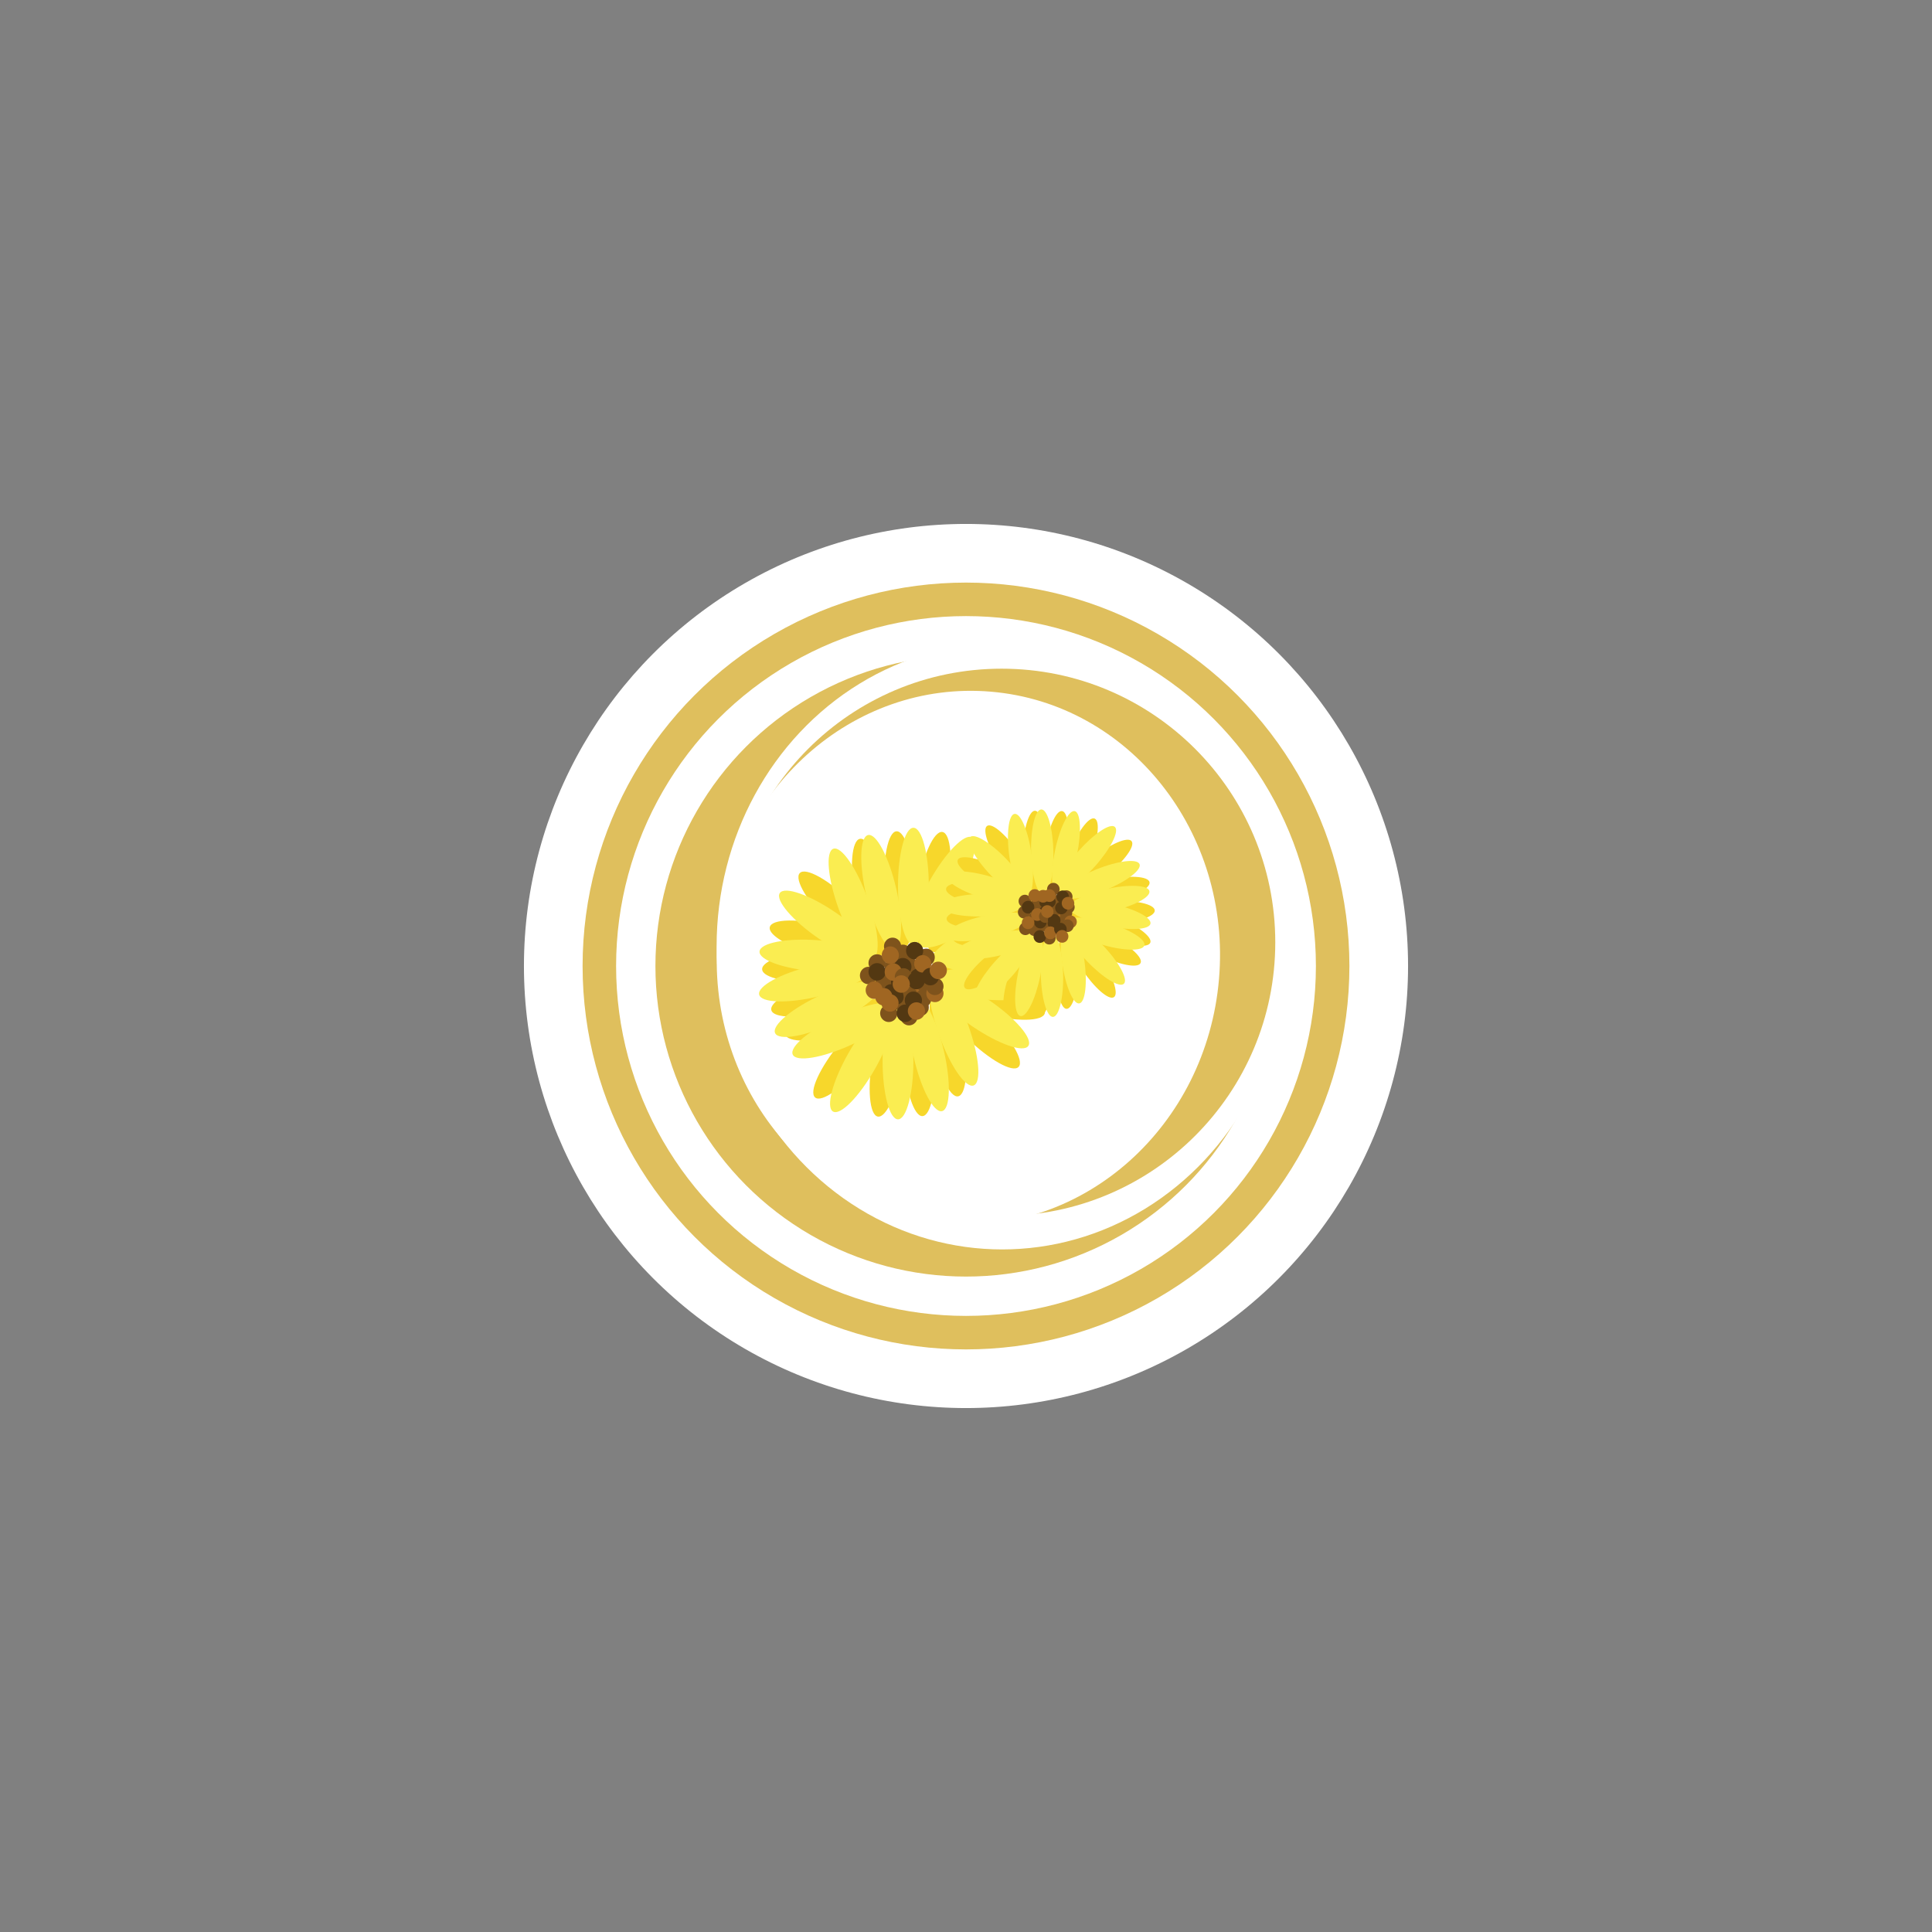 <?xml version="1.0" encoding="utf-8"?>
<!-- Generator: Adobe Illustrator 23.0.2, SVG Export Plug-In . SVG Version: 6.00 Build 0)  -->
<svg version="1.1" xmlns="http://www.w3.org/2000/svg" xmlns:xlink="http://www.w3.org/1999/xlink" x="0px" y="0px"
	 viewBox="0 0 252 252" style="enable-background:new 0 0 252 252;" xml:space="preserve">
<rect x="0" y="0" width="252" height="252" fill="#808080" stroke="none"/>
<style type="text/css">
	.st0{display:none;}
	.st1{display:inline;fill:#FFFFFF;stroke:#252723;stroke-miterlimit:10;}
	.st2{fill:#FFFFFF;}
	.st3{fill:#DFBF5D;}
	.st4{clip-path:url(#SVGID_2_);fill:#F7D72B;}
	.st5{clip-path:url(#SVGID_2_);fill:#FAED51;}
	.st6{clip-path:url(#SVGID_2_);fill:#7E531C;}
	.st7{clip-path:url(#SVGID_2_);fill:#533812;}
	.st8{clip-path:url(#SVGID_2_);fill:#A06622;}
	.st9{display:inline;fill:none;stroke:#252723;stroke-miterlimit:10;}
</style>
<g id="Bleed" class="st0">
	<circle class="st1" cx="126" cy="126" r="72"/>
</g>
<g id="Background">
</g>
<g id="Image">
	<circle class="st2" cx="126" cy="126" r="57.66"/>
	<circle class="st3" cx="126" cy="126" r="50.01"/>
	<circle class="st2" cx="126" cy="126" r="45.64"/>
	<circle class="st3" cx="126" cy="126" r="40.51"/>
	<ellipse class="st2" cx="130.72" cy="123.43" rx="37.25" ry="39.54"/>
	<circle class="st3" cx="130.65" cy="122.91" r="35.69"/>
	
		<ellipse transform="matrix(0.085 -0.996 0.996 0.085 -8.747 240.116)" class="st2" cx="126.31" cy="124.82" rx="34.84" ry="32.82"/>
	<g>
		<defs>
			<rect id="SVGID_1_" x="99" y="105.58" width="51.62" height="40.42"/>
		</defs>
		<clipPath id="SVGID_2_">
			<use xlink:href="#SVGID_1_"  style="overflow:visible;"/>
		</clipPath>
		<path class="st4" d="M123.61,116.38c-0.71,4.15-2.18,7.35-3.27,7.16c-1.09-0.19-1.4-3.71-0.68-7.86c0.71-4.15,2.18-7.35,3.27-7.16
			C124.02,108.71,124.32,112.23,123.61,116.38"/>
		<path class="st4" d="M117.77,138.48c-0.71,4.15-2.18,7.35-3.27,7.16c-1.09-0.19-1.4-3.71-0.68-7.86c0.71-4.15,2.18-7.35,3.27-7.16
			C118.18,130.81,118.48,134.33,117.77,138.48"/>
		<path class="st4" d="M128.82,122.55c-3.8,1.69-7.24,2.23-7.69,1.2c-0.44-1.03,2.27-3.23,6.07-4.93c3.8-1.69,7.24-2.23,7.69-1.2
			C135.34,118.65,132.62,120.86,128.82,122.55"/>
		<path class="st4" d="M110.18,134.98c-4.02,1.05-7.5,1.02-7.78-0.07c-0.28-1.09,2.76-2.82,6.78-3.87c4.02-1.05,7.5-1.02,7.78,0.07
			C117.23,132.2,114.19,133.93,110.18,134.98"/>
		<path class="st4" d="M128.51,132.28c-4.02-1.03-7.07-2.74-6.8-3.83c0.27-1.09,3.75-1.14,7.77-0.12c4.03,1.02,7.07,2.74,6.8,3.83
			C136.02,133.25,132.54,133.3,128.51,132.28"/>
		<path class="st4" d="M126.06,135.34c-2.99-2.92-4.79-5.94-4.02-6.75c0.77-0.81,3.81,0.9,6.8,3.82c2.99,2.92,4.79,5.94,4.02,6.75
			C132.1,139.97,129.05,138.26,126.06,135.34"/>
		<path class="st4" d="M108.34,120.63c-2.99-2.92-4.79-5.94-4.02-6.75c0.77-0.81,3.81,0.9,6.8,3.82c2.99,2.92,4.79,5.94,4.02,6.75
			C114.37,125.26,111.33,123.55,108.34,120.63"/>
		<path class="st4" d="M107.21,124.75c-4.02-1.03-7.07-2.74-6.8-3.83c0.27-1.09,3.75-1.14,7.77-0.12c4.03,1.02,7.07,2.74,6.8,3.83
			C114.72,125.73,111.24,125.78,107.21,124.75"/>
		<path class="st4" d="M121.66,135.86c-0.74-4.14-0.45-7.66,0.64-7.86c1.09-0.2,2.57,3,3.31,7.14c0.74,4.14,0.45,7.66-0.64,7.86
			C123.88,143.2,122.4,140,121.66,135.86"/>
		<path class="st4" d="M111.53,117.27c-0.74-4.14-0.45-7.66,0.64-7.86c1.09-0.2,2.57,3,3.31,7.14c0.74,4.14,0.45,7.66-0.64,7.86
			C113.75,124.6,112.26,121.41,111.53,117.27"/>
		<path class="st4" d="M123.89,115.64c2.66-3.23,5.51-5.26,6.36-4.54c0.85,0.72-0.62,3.92-3.28,7.15c-2.66,3.23-5.51,5.26-6.36,4.54
			S121.23,118.87,123.89,115.64"/>
		<path class="st4" d="M115.37,116.16c-0.24-4.2,0.46-7.66,1.56-7.73c1.11-0.07,2.2,3.29,2.44,7.49c0.24,4.2-0.46,7.66-1.56,7.73
			C116.7,123.72,115.61,120.37,115.37,116.16"/>
		<path class="st4" d="M117.89,138.09c-0.24-4.2,0.46-7.66,1.56-7.73c1.11-0.07,2.2,3.29,2.44,7.49c0.24,4.2-0.46,7.66-1.56,7.73
			C119.23,145.65,118.13,142.3,117.89,138.09"/>
		<path class="st4" d="M129.5,128.91c-4.09-0.72-7.25-2.21-7.06-3.32c0.19-1.11,3.66-1.42,7.75-0.69c4.09,0.72,7.25,2.21,7.06,3.32
			C137.05,129.32,133.59,129.63,129.5,128.91"/>
		<path class="st4" d="M130.07,126.26c-4.02,1.05-7.5,1.02-7.78-0.07c-0.28-1.09,2.76-2.82,6.78-3.87c4.02-1.05,7.5-1.02,7.78,0.07
			C137.13,123.48,134.09,125.21,130.07,126.26"/>
		<path class="st4" d="M108.39,131.83c-4.02,1.05-7.5,1.02-7.78-0.07c-0.28-1.09,2.76-2.82,6.78-3.87c4.02-1.05,7.5-1.02,7.78,0.07
			C115.44,129.04,112.41,130.78,108.39,131.83"/>
		<path class="st4" d="M107.03,128.03c-4.14,0.25-7.55-0.46-7.62-1.59s3.24-2.23,7.38-2.48c4.14-0.25,7.55,0.46,7.62,1.58
			C114.47,126.67,111.17,127.78,107.03,128.03"/>
		<path class="st4" d="M109.6,136c2.66-3.23,5.51-5.26,6.36-4.54c0.85,0.72-0.62,3.92-3.28,7.15c-2.66,3.23-5.51,5.26-6.36,4.54
			C105.47,142.43,106.94,139.23,109.6,136"/>
		<path class="st5" d="M121.15,115.59c0,4.21-0.9,7.62-2.01,7.62c-1.11,0-2.01-3.41-2.01-7.62s0.9-7.62,2.01-7.62
			C120.25,107.96,121.15,111.38,121.15,115.59"/>
		<path class="st5" d="M119.14,138.38c0,4.21-0.9,7.62-2.01,7.62c-1.11,0-2.01-3.41-2.01-7.62c0-4.21,0.9-7.62,2.01-7.62
			C118.25,130.76,119.14,134.17,119.14,138.38"/>
		<path class="st5" d="M127.33,120.76c-3.46,2.33-6.75,3.46-7.37,2.52c-0.61-0.94,1.69-3.58,5.15-5.91
			c3.46-2.33,6.75-3.46,7.37-2.52C133.09,115.78,130.79,118.43,127.33,120.76"/>
		<path class="st5" d="M111.07,136.26c-3.78,1.74-7.22,2.31-7.67,1.29c-0.46-1.02,2.24-3.26,6.02-4.99
			c3.78-1.74,7.22-2.31,7.67-1.29C117.54,132.29,114.85,134.52,111.07,136.26"/>
		<path class="st5" d="M128.68,130.39c-4.14-0.31-7.43-1.46-7.35-2.59c0.08-1.12,3.5-1.78,7.64-1.47c4.14,0.31,7.43,1.47,7.35,2.59
			C136.23,130.04,132.81,130.7,128.68,130.39"/>
		<path class="st5" d="M126.78,133.84c-3.44-2.36-5.72-5.02-5.1-5.95c0.62-0.93,3.91,0.22,7.35,2.58c3.44,2.35,5.73,5.02,5.1,5.95
			C133.51,137.35,130.22,136.19,126.78,133.84"/>
		<path class="st5" d="M106.82,122.44c-3.44-2.35-5.72-5.02-5.11-5.95c0.62-0.93,3.91,0.22,7.35,2.58c3.44,2.36,5.72,5.02,5.1,5.95
			C113.55,125.95,110.26,124.8,106.82,122.44"/>
		<path class="st5" d="M106.42,126.7c-4.14-0.31-7.43-1.47-7.35-2.59c0.08-1.12,3.5-1.78,7.64-1.47c4.14,0.31,7.43,1.46,7.35,2.59
			C113.98,126.35,110.56,127.01,106.42,126.7"/>
		<path class="st5" d="M122.53,135.12c-1.43-3.95-1.75-7.47-0.71-7.86c1.04-0.39,3.04,2.5,4.47,6.46c1.43,3.95,1.75,7.47,0.71,7.86
			C125.96,141.96,123.96,139.07,122.53,135.12"/>
		<path class="st5" d="M109.4,118.57c-1.43-3.95-1.75-7.47-0.71-7.86s3.04,2.5,4.47,6.46c1.43,3.95,1.75,7.47,0.71,7.86
			C112.83,125.41,110.83,122.52,109.4,118.57"/>
		<path class="st5" d="M121.3,114.81c2.07-3.65,4.53-6.15,5.49-5.58c0.96,0.56,0.05,3.97-2.02,7.62c-2.08,3.65-4.53,6.15-5.49,5.58
			C118.32,121.87,119.23,118.46,121.3,114.81"/>
		<path class="st5" d="M112.99,116.81c-0.95-4.1-0.85-7.63,0.23-7.89c1.08-0.26,2.72,2.86,3.67,6.95c0.95,4.1,0.85,7.63-0.23,7.89
			C115.59,124.02,113.95,120.91,112.99,116.81"/>
		<path class="st5" d="M119.2,137.98c-0.95-4.1-0.85-7.63,0.23-7.89c1.08-0.26,2.72,2.85,3.68,6.95c0.95,4.1,0.85,7.63-0.23,7.89
			C121.79,145.19,120.15,142.07,119.2,137.98"/>
		<path class="st5" d="M129.07,126.9c-4.15,0-7.51-0.91-7.51-2.03s3.36-2.03,7.51-2.03s7.51,0.91,7.51,2.03
			S133.22,126.9,129.07,126.9"/>
		<path class="st5" d="M129.19,124.19c-3.78,1.74-7.22,2.31-7.67,1.29c-0.46-1.02,2.24-3.26,6.02-5c3.78-1.74,7.22-2.31,7.67-1.29
			C135.67,120.22,132.97,122.46,129.19,124.19"/>
		<path class="st5" d="M108.77,133.46c-3.78,1.74-7.22,2.31-7.67,1.29c-0.46-1.02,2.24-3.26,6.02-4.99s7.21-2.31,7.67-1.29
			C115.25,129.49,112.55,131.73,108.77,133.46"/>
		<path class="st5" d="M106.79,129.96c-4.04,0.97-7.52,0.86-7.77-0.23c-0.25-1.09,2.81-2.76,6.85-3.73
			c4.04-0.97,7.52-0.86,7.77,0.23C113.89,127.32,110.83,128.99,106.79,129.96"/>
		<path class="st5" d="M110.67,137.36c2.08-3.65,4.53-6.15,5.49-5.58s0.06,3.97-2.02,7.62c-2.07,3.65-4.53,6.15-5.49,5.58
			C107.69,144.42,108.6,141.01,110.67,137.36"/>
		<path class="st6" d="M114.4,127.24c0,0.63-0.5,1.14-1.12,1.14c-0.62,0-1.12-0.51-1.12-1.14s0.5-1.14,1.12-1.14
			C113.89,126.1,114.4,126.61,114.4,127.24"/>
		<path class="st6" d="M115.52,125.61c0,0.63-0.5,1.14-1.12,1.14s-1.12-0.51-1.12-1.14s0.5-1.14,1.12-1.14
			S115.52,124.98,115.52,125.61"/>
		<path class="st6" d="M116.41,128.01c0,0.63-0.5,1.14-1.12,1.14c-0.62,0-1.12-0.51-1.12-1.14c0-0.63,0.5-1.14,1.12-1.14
			C115.91,126.87,116.41,127.38,116.41,128.01"/>
		<path class="st6" d="M117.63,126.1c0,0.63-0.5,1.14-1.12,1.14c-0.62,0-1.12-0.51-1.12-1.14c0-0.63,0.5-1.14,1.12-1.14
			C117.13,124.96,117.63,125.47,117.63,126.1"/>
		<path class="st6" d="M119.79,126.05c0,0.63-0.5,1.14-1.12,1.14c-0.62,0-1.12-0.51-1.12-1.14s0.5-1.14,1.12-1.14
			C119.28,124.91,119.79,125.42,119.79,126.05"/>
		<path class="st6" d="M117.8,128.01c0,0.63-0.5,1.14-1.12,1.14c-0.62,0-1.12-0.51-1.12-1.14c0-0.63,0.5-1.14,1.12-1.14
			C117.3,126.87,117.8,127.38,117.8,128.01"/>
		<path class="st6" d="M117.54,123.44c0,0.63-0.5,1.14-1.12,1.14s-1.12-0.51-1.12-1.14c0-0.63,0.5-1.14,1.12-1.14
			S117.54,122.81,117.54,123.44"/>
		<path class="st6" d="M119.79,127.38c0,0.63-0.5,1.14-1.12,1.14c-0.62,0-1.12-0.51-1.12-1.14s0.5-1.14,1.12-1.14
			C119.28,126.24,119.79,126.75,119.79,127.38"/>
		<path class="st6" d="M118.89,124.35c0,0.63-0.5,1.14-1.12,1.14c-0.62,0-1.12-0.51-1.12-1.14c0-0.63,0.5-1.14,1.12-1.14
			C118.39,123.21,118.89,123.72,118.89,124.35"/>
		<path class="st6" d="M121.93,124.87c0,0.63-0.5,1.14-1.12,1.14c-0.62,0-1.12-0.51-1.12-1.14c0-0.63,0.5-1.14,1.12-1.14
			C121.43,123.73,121.93,124.24,121.93,124.87"/>
		<path class="st7" d="M121.59,127.38c0,0.63-0.66,1.14-1.46,1.14c-0.81,0-1.46-0.51-1.46-1.14s0.66-1.14,1.46-1.14
			C120.94,126.24,121.59,126.75,121.59,127.38"/>
		<path class="st7" d="M118.46,128.05c0,0.63-0.5,1.14-1.12,1.14c-0.62,0-1.12-0.51-1.12-1.14c0-0.63,0.5-1.14,1.12-1.14
			C117.95,126.91,118.46,127.42,118.46,128.05"/>
		<path class="st7" d="M118.89,126.09c0,0.63-0.5,1.14-1.12,1.14c-0.62,0-1.12-0.51-1.12-1.14c0-0.63,0.5-1.14,1.12-1.14
			C118.39,124.95,118.89,125.46,118.89,126.09"/>
		<path class="st7" d="M115.52,126.76c0,0.63-0.5,1.14-1.12,1.14s-1.12-0.51-1.12-1.14c0-0.63,0.5-1.14,1.12-1.14
			S115.52,126.13,115.52,126.76"/>
		<path class="st7" d="M120.42,124c0,0.63-0.5,1.14-1.12,1.14c-0.62,0-1.12-0.51-1.12-1.14c0-0.63,0.5-1.14,1.12-1.14
			C119.91,122.86,120.42,123.37,120.42,124"/>
		<path class="st8" d="M117.25,124.58c0,0.63-0.5,1.14-1.12,1.14c-0.62,0-1.12-0.51-1.12-1.14c0-0.63,0.5-1.14,1.12-1.14
			C116.74,123.44,117.25,123.95,117.25,124.58"/>
		<path class="st8" d="M120.81,128.53c0,0.63-0.5,1.14-1.12,1.14s-1.12-0.51-1.12-1.14c0-0.63,0.5-1.14,1.12-1.14
			S120.81,127.9,120.81,128.53"/>
		<path class="st8" d="M115.15,129.15c0,0.63-0.5,1.14-1.12,1.14s-1.12-0.51-1.12-1.14s0.5-1.14,1.12-1.14
			S115.15,128.52,115.15,129.15"/>
		<path class="st8" d="M121.48,125.72c0,0.63-0.5,1.14-1.12,1.14c-0.62,0-1.12-0.51-1.12-1.14c0-0.63,0.5-1.14,1.12-1.14
			C120.98,124.58,121.48,125.09,121.48,125.72"/>
		<path class="st8" d="M117.63,126.79c0,0.63-0.5,1.14-1.12,1.14c-0.62,0-1.12-0.51-1.12-1.14s0.5-1.14,1.12-1.14
			C117.13,125.65,117.63,126.16,117.63,126.79"/>
		<path class="st6" d="M120.01,127.72c-0.44,0.45-0.44,1.17,0,1.61s1.15,0.45,1.59,0c0.44-0.45,0.44-1.17,0-1.61
			C121.17,127.27,120.45,127.27,120.01,127.72"/>
		<path class="st6" d="M119.56,129.47c-0.44,0.45-0.44,1.17,0,1.61c0.44,0.45,1.15,0.45,1.59,0c0.44-0.45,0.44-1.17,0-1.61
			C120.71,129.02,119.99,129.02,119.56,129.47"/>
		<path class="st6" d="M115.13,131.36c-0.44,0.45-0.44,1.17,0,1.61c0.44,0.45,1.15,0.45,1.59,0c0.44-0.45,0.44-1.17,0-1.61
			C116.28,130.91,115.57,130.91,115.13,131.36"/>
		<path class="st6" d="M119.23,130.58c-0.44,0.45-0.44,1.17,0,1.61c0.44,0.45,1.15,0.45,1.59,0s0.44-1.17,0-1.61
			S119.67,130.13,119.23,130.58"/>
		<path class="st6" d="M117.74,129c-0.44,0.45-0.44,1.17,0,1.61c0.44,0.45,1.15,0.45,1.59,0c0.44-0.45,0.44-1.17,0-1.61
			C118.89,128.55,118.18,128.55,117.74,129"/>
		<path class="st6" d="M117.77,131.8c-0.44,0.45-0.44,1.17,0,1.61c0.44,0.45,1.15,0.45,1.59,0c0.44-0.45,0.44-1.17,0-1.61
			C118.93,131.36,118.21,131.36,117.77,131.8"/>
		<path class="st8" d="M121.15,128.77c-0.44,0.45-0.44,1.17,0,1.61c0.44,0.45,1.15,0.45,1.59,0c0.44-0.45,0.44-1.17,0-1.61
			C122.3,128.32,121.58,128.32,121.15,128.77"/>
		<path class="st6" d="M116.81,129.94c-0.44,0.45-0.44,1.17,0,1.61c0.44,0.45,1.15,0.45,1.59,0c0.44-0.45,0.44-1.17,0-1.61
			C117.96,129.49,117.25,129.49,116.81,129.94"/>
		<path class="st6" d="M121.15,127.85c-0.44,0.45-0.44,1.17,0,1.61c0.44,0.45,1.15,0.45,1.59,0c0.44-0.45,0.44-1.17,0-1.61
			C122.3,127.41,121.58,127.41,121.15,127.85"/>
		<path class="st6" d="M117.04,126.62c-0.44,0.45-0.44,1.17,0,1.61s1.15,0.45,1.59,0c0.44-0.45,0.44-1.17,0-1.61
			C118.19,126.17,117.48,126.17,117.04,126.62"/>
		<path class="st7" d="M115.53,128.65c-0.44,0.45-0.33,1.28,0.24,1.86c0.57,0.58,1.39,0.69,1.83,0.24c0.44-0.45,0.33-1.28-0.24-1.86
			C116.79,128.31,115.97,128.2,115.53,128.65"/>
		<path class="st7" d="M117.28,131.36c-0.44,0.45-0.44,1.17,0,1.61c0.44,0.45,1.15,0.45,1.59,0c0.44-0.45,0.44-1.17,0-1.61
			C118.44,130.91,117.72,130.91,117.28,131.36"/>
		<path class="st7" d="M118.34,129.67c-0.44,0.45-0.44,1.17,0,1.61c0.44,0.45,1.15,0.45,1.59,0c0.44-0.45,0.44-1.17,0-1.61
			C119.49,129.22,118.78,129.22,118.34,129.67"/>
		<path class="st7" d="M120.56,126.58c-0.44,0.45-0.44,1.17,0,1.61c0.44,0.45,1.15,0.45,1.59,0c0.44-0.45,0.44-1.17,0-1.61
			C121.71,126.13,120.99,126.13,120.56,126.58"/>
		<path class="st7" d="M118.72,127.09c-0.44,0.45-0.44,1.17,0,1.61c0.44,0.45,1.15,0.45,1.59,0s0.44-1.17,0-1.61
			S119.16,126.65,118.72,127.09"/>
		<path class="st8" d="M121.59,125.77c-0.44,0.45-0.44,1.17,0,1.61c0.44,0.45,1.15,0.45,1.59,0c0.44-0.45,0.44-1.17,0-1.61
			C122.74,125.32,122.03,125.32,121.59,125.77"/>
		<path class="st8" d="M115.29,130.01c-0.44,0.45-0.44,1.17,0,1.61c0.44,0.45,1.15,0.45,1.59,0c0.44-0.45,0.44-1.17,0-1.61
			C116.44,129.57,115.73,129.57,115.29,130.01"/>
		<path class="st8" d="M114.49,129.21c-0.44,0.45-0.44,1.17,0,1.61c0.44,0.45,1.15,0.45,1.59,0c0.44-0.45,0.44-1.17,0-1.61
			C115.64,128.76,114.93,128.76,114.49,129.21"/>
		<path class="st8" d="M116.76,127.55c-0.44,0.45-0.44,1.17,0,1.61s1.15,0.45,1.59,0c0.44-0.45,0.44-1.17,0-1.61
			C117.92,127.1,117.2,127.1,116.76,127.55"/>
		<path class="st8" d="M118.74,131.07c-0.44,0.45-0.44,1.17,0,1.61c0.44,0.45,1.15,0.45,1.59,0c0.44-0.45,0.44-1.17,0-1.61
			C119.89,130.62,119.18,130.62,118.74,131.07"/>
		<path class="st4" d="M142.1,112.46c-1.12,2.84-2.64,4.89-3.38,4.59c-0.75-0.3-0.44-2.85,0.68-5.69c1.12-2.84,2.64-4.89,3.38-4.59
			C143.53,107.07,143.22,109.62,142.1,112.46"/>
		<path class="st4" d="M134.67,127.28c-1.12,2.84-2.64,4.89-3.38,4.59c-0.75-0.3-0.44-2.85,0.68-5.69s2.64-4.89,3.38-4.59
			C136.1,121.89,135.79,124.44,134.67,127.28"/>
		<path class="st4" d="M144.89,117.64c-2.95,0.62-5.48,0.48-5.64-0.32c-0.16-0.8,2.1-1.95,5.05-2.57c2.95-0.62,5.48-0.48,5.64,0.32
			C150.1,115.87,147.84,117.02,144.89,117.64"/>
		<path class="st4" d="M129.79,123.63c-3.01,0.13-5.48-0.42-5.52-1.24c-0.04-0.82,2.38-1.58,5.39-1.72
			c3.01-0.13,5.48,0.42,5.52,1.24C135.22,122.73,132.8,123.5,129.79,123.63"/>
		<path class="st4" d="M143.23,124.51c-2.71-1.34-4.62-3.03-4.27-3.76c0.35-0.73,2.84-0.24,5.55,1.1s4.62,3.03,4.26,3.76
			C148.42,126.35,145.94,125.85,143.23,124.51"/>
		<path class="st4" d="M141.03,126.31c-1.69-2.53-2.52-4.96-1.86-5.42c0.67-0.46,2.58,1.22,4.27,3.76c1.69,2.53,2.52,4.96,1.86,5.41
			C144.63,130.52,142.72,128.84,141.03,126.31"/>
		<path class="st4" d="M130.61,113.15c-1.69-2.53-2.52-4.96-1.86-5.42c0.67-0.46,2.58,1.22,4.27,3.76c1.69,2.53,2.52,4.96,1.86,5.42
			C134.21,117.36,132.3,115.68,130.61,113.15"/>
		<path class="st4" d="M129.2,115.91c-2.71-1.34-4.62-3.03-4.27-3.76c0.35-0.73,2.84-0.24,5.55,1.1c2.71,1.34,4.62,3.03,4.26,3.76
			C134.39,117.75,131.91,117.25,129.2,115.91"/>
		<path class="st4" d="M137.82,126.01c0.09-3.06,0.82-5.52,1.62-5.49c0.8,0.02,1.38,2.52,1.29,5.58c-0.09,3.06-0.82,5.52-1.62,5.49
			C138.31,131.56,137.73,129.07,137.82,126.01"/>
		<path class="st4" d="M133.38,111.24c0.09-3.06,0.82-5.52,1.62-5.49c0.8,0.02,1.38,2.52,1.29,5.58c-0.09,3.06-0.82,5.52-1.62,5.49
			C133.87,116.8,133.29,114.3,133.38,111.24"/>
		<path class="st4" d="M142.41,111.98c2.37-1.89,4.7-2.9,5.19-2.26c0.5,0.64-1.02,2.69-3.39,4.58s-4.7,2.9-5.19,2.26
			C138.52,115.92,140.04,113.87,142.41,111.98"/>
		<path class="st4" d="M136.27,111.05c0.45-3.03,1.46-5.38,2.26-5.26c0.8,0.12,1.08,2.67,0.62,5.7c-0.45,3.02-1.46,5.38-2.26,5.26
			S135.82,114.07,136.27,111.05"/>
		<path class="st4" d="M134.81,127.02c0.45-3.03,1.46-5.38,2.26-5.26c0.8,0.12,1.08,2.67,0.62,5.7c-0.45,3.02-1.46,5.38-2.26,5.26
			C134.64,132.6,134.36,130.05,134.81,127.02"/>
		<path class="st4" d="M144.43,122.27c-2.8-1.14-4.82-2.68-4.52-3.43s2.81-0.45,5.61,0.69c2.8,1.14,4.82,2.68,4.52,3.43
			C149.74,123.71,147.22,123.4,144.43,122.27"/>
		<path class="st4" d="M145.23,120.47c-3.01,0.13-5.48-0.42-5.52-1.24c-0.03-0.82,2.38-1.58,5.39-1.72
			c3.01-0.13,5.48,0.42,5.52,1.24C150.66,119.57,148.24,120.34,145.23,120.47"/>
		<path class="st4" d="M128.99,121.11c-3.01,0.13-5.48-0.42-5.52-1.24c-0.03-0.82,2.38-1.58,5.39-1.72
			c3.01-0.13,5.48,0.42,5.52,1.24C134.41,120.21,132,120.98,128.99,121.11"/>
		<path class="st4" d="M128.58,118.21c-2.98-0.46-5.3-1.48-5.18-2.29c0.12-0.81,2.63-1.09,5.62-0.63c2.98,0.46,5.3,1.48,5.18,2.29
			C134.08,118.38,131.56,118.66,128.58,118.21"/>
		<path class="st4" d="M129.23,124.27c2.37-1.89,4.7-2.9,5.19-2.26c0.5,0.64-1.02,2.7-3.39,4.58c-2.37,1.89-4.7,2.9-5.19,2.26
			C125.34,128.21,126.86,126.15,129.23,124.27"/>
		<path class="st5" d="M140.47,111.52c-0.62,2.99-1.77,5.28-2.56,5.11c-0.79-0.17-0.92-2.73-0.29-5.72
			c0.62-2.99,1.77-5.28,2.56-5.11C140.96,105.96,141.09,108.53,140.47,111.52"/>
		<path class="st5" d="M135.66,127.42c-0.62,2.99-1.77,5.28-2.56,5.11c-0.79-0.17-0.92-2.73-0.29-5.72
			c0.62-2.99,1.77-5.28,2.56-5.11C136.15,121.86,136.29,124.42,135.66,127.42"/>
		<path class="st5" d="M144.1,116.14c-2.8,1.13-5.32,1.43-5.61,0.67c-0.3-0.76,1.74-2.29,4.54-3.42c2.8-1.13,5.32-1.43,5.61-0.67
			C148.93,113.48,146.9,115.01,144.1,116.14"/>
		<path class="st5" d="M130.24,124.67c-2.95,0.66-5.47,0.54-5.65-0.26c-0.17-0.8,2.07-1.98,5.02-2.63c2.94-0.66,5.47-0.54,5.64,0.26
			C135.43,122.84,133.18,124.02,130.24,124.67"/>
		<path class="st5" d="M143.62,123.19c-2.9-0.85-5.06-2.17-4.84-2.96c0.22-0.78,2.75-0.73,5.65,0.12c2.9,0.85,5.06,2.18,4.84,2.96
			C149.05,124.1,146.52,124.04,143.62,123.19"/>
		<path class="st5" d="M141.76,125.35c-2.1-2.2-3.32-4.44-2.75-5.01c0.58-0.57,2.75,0.75,4.84,2.96c2.1,2.2,3.32,4.44,2.75,5.01
			C146.03,128.88,143.86,127.55,141.76,125.35"/>
		<path class="st5" d="M129.27,114.2c-2.1-2.2-3.33-4.44-2.75-5.01c0.58-0.57,2.75,0.76,4.84,2.96s3.33,4.44,2.75,5.01
			C133.53,117.73,131.36,116.4,129.27,114.2"/>
		<path class="st5" d="M128.35,117.17c-2.9-0.85-5.06-2.18-4.84-2.96c0.22-0.78,2.75-0.73,5.65,0.12c2.9,0.85,5.06,2.18,4.84,2.96
			C133.77,118.07,131.24,118.02,128.35,117.17"/>
		<path class="st5" d="M138.55,125.61c-0.43-3.03-0.13-5.58,0.66-5.69c0.8-0.12,1.79,2.24,2.22,5.27c0.43,3.03,0.13,5.58-0.66,5.69
			C139.98,131,138.98,128.64,138.55,125.61"/>
		<path class="st5" d="M131.67,111.85c-0.43-3.03-0.13-5.58,0.66-5.69c0.8-0.12,1.79,2.24,2.22,5.27c0.43,3.03,0.13,5.58-0.66,5.69
			C133.09,117.23,132.1,114.87,131.67,111.85"/>
		<path class="st5" d="M140.69,110.99c2.02-2.27,4.13-3.68,4.73-3.13c0.6,0.55-0.55,2.83-2.57,5.11c-2.02,2.28-4.14,3.68-4.73,3.13
			C137.53,115.56,138.68,113.27,140.69,110.99"/>
		<path class="st5" d="M134.49,111.15c-0.07-3.06,0.53-5.55,1.33-5.57c0.81-0.02,1.51,2.45,1.58,5.5c0.07,3.06-0.53,5.55-1.33,5.57
			C135.27,116.67,134.56,114.21,134.49,111.15"/>
		<path class="st5" d="M135.76,127.14c-0.07-3.06,0.53-5.55,1.33-5.57c0.8-0.02,1.51,2.44,1.58,5.5c0.07,3.06-0.53,5.55-1.33,5.57
			C136.54,132.66,135.83,130.2,135.76,127.14"/>
		<path class="st5" d="M144.42,120.78c-2.95-0.63-5.21-1.79-5.04-2.59c0.17-0.8,2.69-0.93,5.64-0.3c2.95,0.63,5.21,1.79,5.04,2.59
			C149.9,121.28,147.37,121.41,144.42,120.78"/>
		<path class="st5" d="M144.91,118.86c-2.95,0.66-5.47,0.54-5.65-0.26c-0.17-0.8,2.07-1.98,5.02-2.63c2.94-0.66,5.47-0.54,5.64,0.26
			C150.1,117.03,147.85,118.21,144.91,118.86"/>
		<path class="st5" d="M129.02,122.34c-2.94,0.66-5.47,0.54-5.64-0.26c-0.17-0.8,2.07-1.98,5.02-2.63c2.94-0.66,5.47-0.54,5.65,0.26
			C134.21,120.5,131.96,121.68,129.02,122.34"/>
		<path class="st5" d="M128.13,119.54c-3.01,0.07-5.47-0.54-5.49-1.35c-0.02-0.82,2.41-1.53,5.43-1.6c3.01-0.07,5.47,0.54,5.49,1.35
			C133.57,118.75,131.14,119.47,128.13,119.54"/>
		<path class="st5" d="M129.79,125.4c2.02-2.28,4.13-3.68,4.73-3.13c0.6,0.54-0.55,2.83-2.57,5.11c-2.01,2.27-4.13,3.68-4.73,3.13
			C126.63,129.96,127.77,127.67,129.79,125.4"/>
		<path class="st6" d="M134.31,118.06c0.28-0.36,0.23-0.88-0.12-1.17c-0.35-0.29-0.87-0.23-1.15,0.13
			c-0.28,0.36-0.23,0.88,0.12,1.17C133.51,118.47,134.03,118.42,134.31,118.06"/>
		<path class="st6" d="M134.22,119.5c0.28-0.36,0.23-0.88-0.12-1.17c-0.35-0.29-0.87-0.23-1.15,0.13c-0.28,0.36-0.23,0.88,0.12,1.17
			C133.42,119.91,133.93,119.86,134.22,119.5"/>
		<path class="st6" d="M135.8,118.56c0.28-0.36,0.23-0.88-0.12-1.17c-0.35-0.29-0.87-0.23-1.15,0.13c-0.28,0.36-0.23,0.88,0.12,1.17
			C135,118.97,135.51,118.91,135.8,118.56"/>
		<path class="st6" d="M135.63,120.2c0.28-0.36,0.23-0.88-0.12-1.17c-0.35-0.29-0.87-0.23-1.15,0.13c-0.28,0.36-0.23,0.88,0.12,1.17
			C134.83,120.61,135.35,120.56,135.63,120.2"/>
		<path class="st6" d="M136.83,121.23c0.28-0.36,0.23-0.88-0.12-1.17c-0.35-0.29-0.87-0.23-1.15,0.13
			c-0.28,0.36-0.23,0.88,0.12,1.17C136.03,121.64,136.54,121.58,136.83,121.23"/>
		<path class="st6" d="M136.58,119.2c0.28-0.36,0.23-0.88-0.12-1.17c-0.35-0.29-0.87-0.23-1.15,0.13c-0.28,0.36-0.23,0.88,0.12,1.17
			C135.79,119.61,136.3,119.56,136.58,119.2"/>
		<path class="st6" d="M134.38,121.66c0.28-0.36,0.23-0.88-0.12-1.17c-0.35-0.29-0.87-0.23-1.15,0.13
			c-0.28,0.36-0.23,0.88,0.12,1.17C133.58,122.07,134.1,122.02,134.38,121.66"/>
		<path class="st6" d="M137.43,120.47c0.28-0.36,0.23-0.88-0.12-1.17c-0.35-0.29-0.87-0.23-1.15,0.13
			c-0.28,0.36-0.23,0.88,0.12,1.17C136.63,120.88,137.14,120.83,137.43,120.47"/>
		<path class="st6" d="M135.56,121.77c0.28-0.36,0.23-0.88-0.12-1.17c-0.35-0.29-0.87-0.23-1.15,0.13
			c-0.28,0.36-0.23,0.88,0.12,1.17C134.76,122.19,135.27,122.13,135.56,121.77"/>
		<path class="st6" d="M137.51,122.89c0.28-0.36,0.23-0.88-0.12-1.17c-0.35-0.29-0.87-0.23-1.15,0.13
			c-0.28,0.36-0.23,0.88,0.12,1.17C136.71,123.3,137.23,123.24,137.51,122.89"/>
		<path class="st7" d="M138.45,121.3c0.28-0.36,0.14-0.95-0.32-1.32c-0.46-0.37-1.06-0.39-1.34-0.03c-0.28,0.36-0.14,0.95,0.32,1.32
			C137.56,121.65,138.16,121.66,138.45,121.3"/>
		<path class="st7" d="M136.97,119.48c0.28-0.36,0.23-0.88-0.12-1.17c-0.35-0.29-0.87-0.23-1.15,0.13
			c-0.28,0.36-0.23,0.88,0.12,1.17C136.17,119.89,136.69,119.84,136.97,119.48"/>
		<path class="st7" d="M136.34,120.79c0.28-0.36,0.23-0.88-0.12-1.17c-0.35-0.29-0.87-0.23-1.15,0.13
			c-0.28,0.36-0.23,0.88,0.12,1.17C135.54,121.2,136.06,121.15,136.34,120.79"/>
		<path class="st7" d="M134.73,118.85c0.28-0.36,0.23-0.88-0.12-1.17c-0.35-0.29-0.87-0.23-1.15,0.13
			c-0.28,0.36-0.23,0.88,0.12,1.17C133.93,119.27,134.44,119.21,134.73,118.85"/>
		<path class="st7" d="M136.26,122.68c0.28-0.36,0.23-0.88-0.12-1.17c-0.35-0.29-0.87-0.23-1.15,0.13
			c-0.28,0.36-0.23,0.88,0.12,1.17C135.46,123.09,135.98,123.03,136.26,122.68"/>
		<path class="st8" d="M134.73,120.88c0.28-0.36,0.23-0.88-0.12-1.17c-0.35-0.29-0.87-0.23-1.15,0.13
			c-0.28,0.36-0.23,0.88,0.12,1.17C133.93,121.29,134.45,121.24,134.73,120.88"/>
		<path class="st8" d="M138.52,120.3c0.28-0.36,0.23-0.88-0.12-1.17c-0.35-0.29-0.87-0.23-1.15,0.13c-0.28,0.36-0.23,0.88,0.12,1.17
			C137.72,120.71,138.23,120.65,138.52,120.3"/>
		<path class="st8" d="M135.6,117.33c0.28-0.36,0.23-0.88-0.12-1.17c-0.35-0.29-0.87-0.23-1.15,0.13c-0.28,0.36-0.23,0.88,0.12,1.17
			C134.8,117.74,135.31,117.69,135.6,117.33"/>
		<path class="st8" d="M137.64,122.19c0.28-0.36,0.23-0.88-0.12-1.17c-0.35-0.29-0.87-0.23-1.15,0.13
			c-0.28,0.36-0.23,0.88,0.12,1.17C136.84,122.61,137.36,122.55,137.64,122.19"/>
		<path class="st8" d="M135.94,119.81c0.28-0.36,0.23-0.88-0.12-1.17c-0.35-0.29-0.87-0.23-1.15,0.13
			c-0.28,0.36-0.23,0.88,0.12,1.17C135.14,120.22,135.66,120.16,135.94,119.81"/>
		<path class="st6" d="M137.7,120.39c-0.05-0.46,0.28-0.86,0.73-0.91c0.45-0.05,0.85,0.28,0.9,0.74c0.05,0.46-0.28,0.86-0.73,0.91
			C138.16,121.17,137.75,120.84,137.7,120.39"/>
		<path class="st6" d="M138.23,119.18c-0.05-0.45,0.28-0.86,0.72-0.91c0.45-0.05,0.85,0.28,0.9,0.74c0.05,0.46-0.28,0.86-0.73,0.91
			C138.68,119.97,138.28,119.64,138.23,119.18"/>
		<path class="st6" d="M136.58,116.07c-0.05-0.46,0.28-0.86,0.73-0.91c0.45-0.05,0.85,0.28,0.9,0.74c0.05,0.46-0.28,0.86-0.72,0.91
			C137.03,116.85,136.62,116.52,136.58,116.07"/>
		<path class="st6" d="M138.54,118.4c-0.05-0.46,0.28-0.86,0.73-0.91c0.45-0.05,0.85,0.28,0.9,0.74c0.05,0.46-0.28,0.86-0.72,0.91
			C139,119.19,138.59,118.86,138.54,118.4"/>
		<path class="st6" d="M136.99,118.61c-0.05-0.46,0.28-0.86,0.72-0.91c0.45-0.05,0.85,0.28,0.9,0.74c0.05,0.46-0.28,0.86-0.73,0.91
			C137.44,119.4,137.04,119.07,136.99,118.61"/>
		<path class="st6" d="M138.27,117.04c-0.05-0.45,0.28-0.86,0.72-0.91c0.45-0.05,0.85,0.28,0.9,0.74c0.05,0.46-0.28,0.86-0.73,0.91
			C138.72,117.82,138.32,117.49,138.27,117.04"/>
		<path class="st8" d="M138.82,120.32c-0.05-0.46,0.28-0.86,0.73-0.91c0.45-0.05,0.85,0.28,0.9,0.74c0.05,0.46-0.28,0.86-0.72,0.91
			C139.27,121.1,138.86,120.77,138.82,120.32"/>
		<path class="st6" d="M136.89,117.65c-0.05-0.45,0.28-0.86,0.72-0.91c0.45-0.05,0.85,0.28,0.9,0.74c0.05,0.46-0.28,0.86-0.73,0.91
			C137.34,118.43,136.93,118.1,136.89,117.65"/>
		<path class="st6" d="M138.41,120.83c-0.05-0.46,0.28-0.86,0.73-0.91c0.45-0.05,0.85,0.28,0.9,0.74c0.05,0.46-0.28,0.86-0.72,0.91
			C138.86,121.62,138.45,121.29,138.41,120.83"/>
		<path class="st6" d="M135.53,119.63c-0.05-0.46,0.28-0.86,0.72-0.91c0.45-0.05,0.85,0.28,0.9,0.74c0.05,0.46-0.28,0.86-0.73,0.91
			C135.98,120.42,135.58,120.09,135.53,119.63"/>
		<path class="st7" d="M135.58,117.79c-0.05-0.45,0.39-0.88,0.97-0.94c0.58-0.06,1.1,0.25,1.15,0.71c0.05,0.46-0.39,0.88-0.97,0.94
			C136.14,118.56,135.63,118.24,135.58,117.79"/>
		<path class="st7" d="M137.8,117.06c-0.05-0.46,0.28-0.86,0.72-0.91c0.45-0.05,0.85,0.28,0.9,0.74c0.05,0.46-0.28,0.86-0.73,0.91
			C138.25,117.85,137.84,117.52,137.8,117.06"/>
		<path class="st7" d="M137.63,118.51c-0.05-0.45,0.28-0.86,0.72-0.91c0.45-0.05,0.85,0.28,0.9,0.74c0.05,0.45-0.28,0.86-0.73,0.91
			C138.08,119.29,137.68,118.96,137.63,118.51"/>
		<path class="st7" d="M137.5,121.28c-0.05-0.45,0.28-0.86,0.73-0.91c0.45-0.05,0.85,0.28,0.9,0.74c0.05,0.46-0.28,0.86-0.73,0.91
			C137.95,122.07,137.55,121.74,137.5,121.28"/>
		<path class="st7" d="M136.69,120.14c-0.05-0.46,0.28-0.86,0.73-0.91c0.45-0.05,0.85,0.28,0.9,0.73c0.05,0.46-0.28,0.86-0.72,0.91
			C137.14,120.93,136.74,120.6,136.69,120.14"/>
		<path class="st8" d="M137.72,122.22c-0.05-0.46,0.28-0.86,0.73-0.91c0.45-0.05,0.85,0.28,0.9,0.74c0.05,0.46-0.28,0.86-0.72,0.91
			C138.17,123,137.77,122.67,137.72,122.22"/>
		<path class="st8" d="M136.06,116.9c-0.05-0.46,0.28-0.86,0.73-0.91c0.45-0.05,0.85,0.28,0.9,0.74c0.05,0.46-0.28,0.86-0.73,0.91
			C136.51,117.69,136.11,117.36,136.06,116.9"/>
		<path class="st8" d="M135.25,116.99c-0.05-0.46,0.28-0.87,0.72-0.91c0.45-0.05,0.85,0.28,0.9,0.74c0.05,0.45-0.28,0.86-0.73,0.91
			C135.7,117.78,135.29,117.45,135.25,116.99"/>
		<path class="st8" d="M135.79,118.98c-0.05-0.45,0.28-0.86,0.72-0.91c0.45-0.05,0.85,0.28,0.9,0.74c0.05,0.46-0.28,0.86-0.73,0.91
			C136.24,119.76,135.84,119.43,135.79,118.98"/>
		<path class="st8" d="M138.49,117.9c-0.05-0.46,0.28-0.86,0.73-0.91c0.45-0.05,0.85,0.28,0.9,0.74c0.05,0.46-0.28,0.86-0.72,0.91
			C138.94,118.69,138.54,118.36,138.49,117.9"/>
	</g>
</g>
<g id="Text">
</g>
<g id="Safe_Area" class="st0">
	<circle class="st9" cx="126" cy="126" r="54"/>
</g>
</svg>
